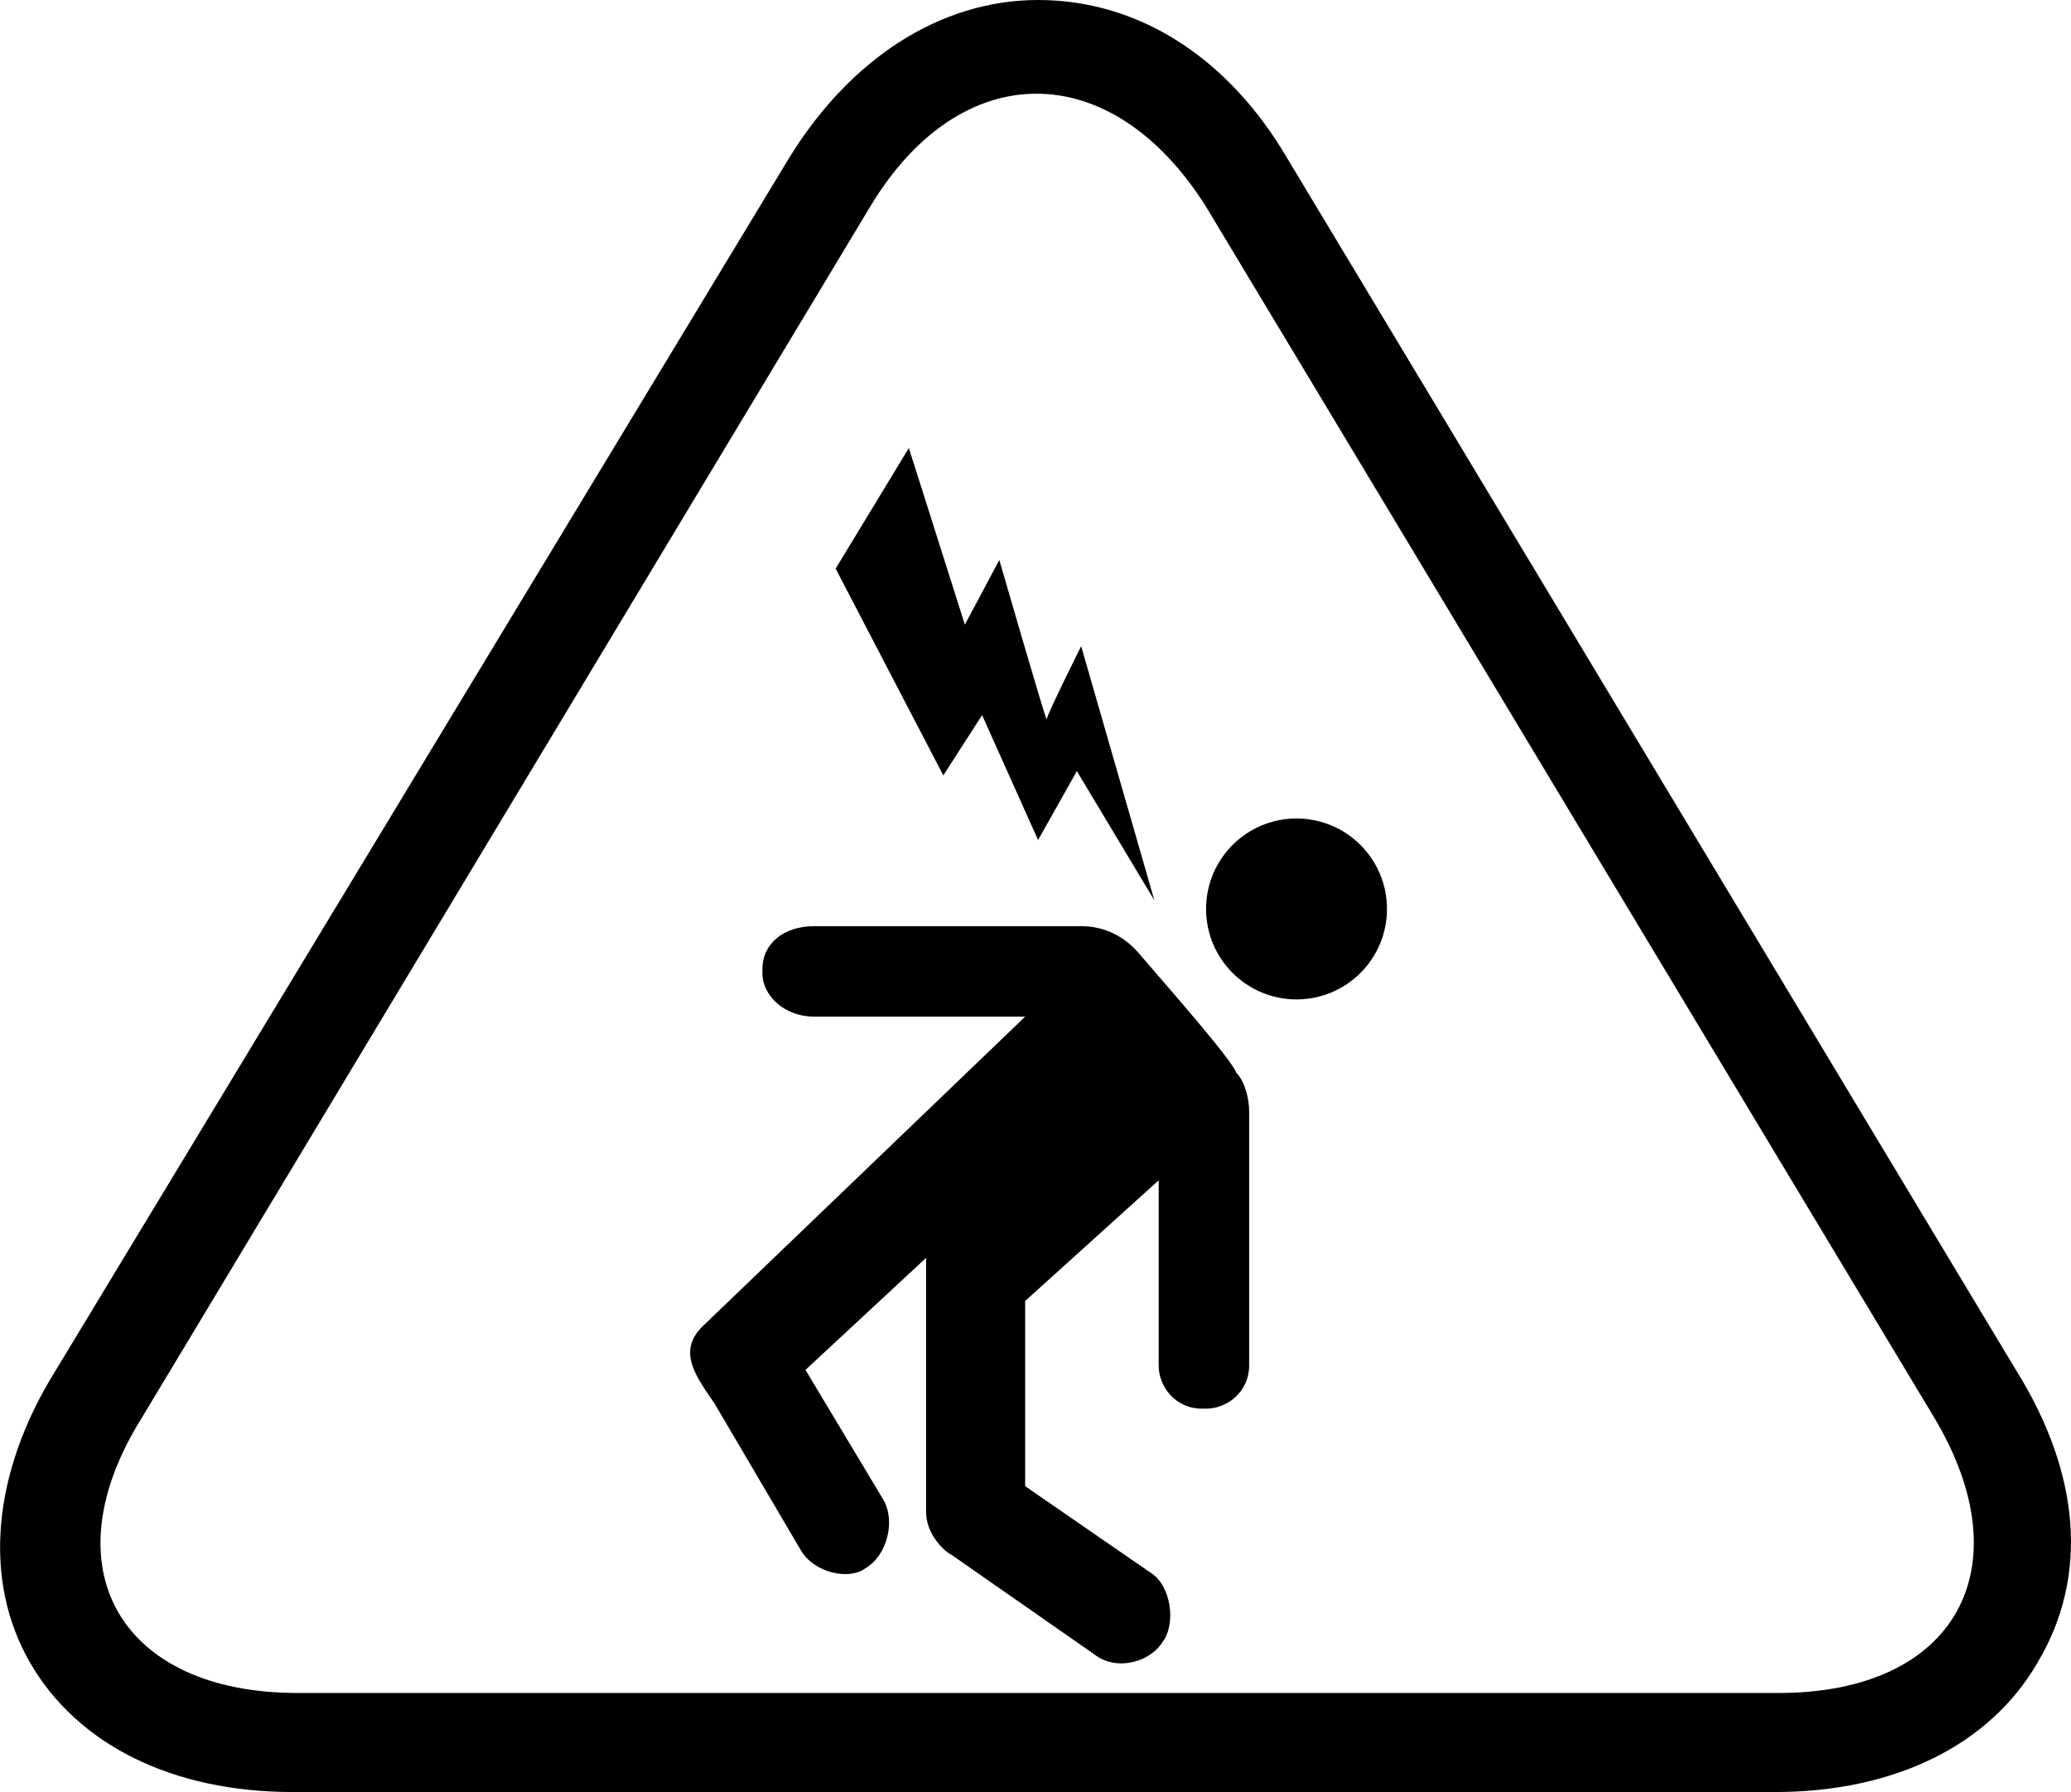 <?xml version="1.0" encoding="UTF-8"?><svg id="a" xmlns="http://www.w3.org/2000/svg" viewBox="0 0 48.08 41.6"><path d="M46.8,31.8L29.9,3.7c-1.4-2.4-3.5-3.7-5.8-3.7s-4.4,1.4-5.8,3.7L1.3,31.8c-1.5,2.4-1.7,4.9-.6,6.8,1.1,1.9,3.3,3,6.1,3H41.2c2.8,0,5-1.1,6.1-3,1.2-2,1-4.4-.5-6.8Zm-5.5,7.5H6.9c-4.1,0-5.8-2.9-3.6-6.4L20.2,4.8c2.1-3.5,5.6-3.5,7.8,0l16.9,28.1c2.1,3.5,.5,6.4-3.6,6.4Z"/><path d="M30.1,19c-1.16,0-2.1,.94-2.1,2.1s.94,2.1,2.1,2.1,2.1-.94,2.1-2.1-.94-2.1-2.1-2.1Z"/><path d="M26.5,22.2c-.4-.5-.9-.7-1.4-.7h-6.2c-.7,0-1.2,.4-1.2,1v.1c0,.5,.5,1,1.2,1h4.9l-7.5,7.2c-.6,.6-.1,1.2,.3,1.8l2,3.4c.3,.5,1.1,.7,1.5,.4,.5-.3,.7-1.1,.4-1.6l-1.8-3,2.8-2.6v5.9c0,.5,.4,.9,.6,1l3.3,2.3c.5,.4,1.3,.2,1.6-.3,.3-.4,.2-1.3-.3-1.6l-2.9-2v-4.3l3.1-2.8v4.3c0,.5,.4,1,1,1h.1c.5,0,1-.4,1-1v-5.9c0-.3-.1-.7-.3-.9-.1-.3-1.6-2-2.2-2.7Z"/><path d="M22.8,16.6l1.3,2.9,.9-1.6,1.8,3-1.7-5.9s-.8,1.6-.8,1.7-1.1-3.7-1.1-3.7l-.8,1.5-1.3-4.1-1.7,2.8,2.5,4.8,.9-1.4Z"/></svg>